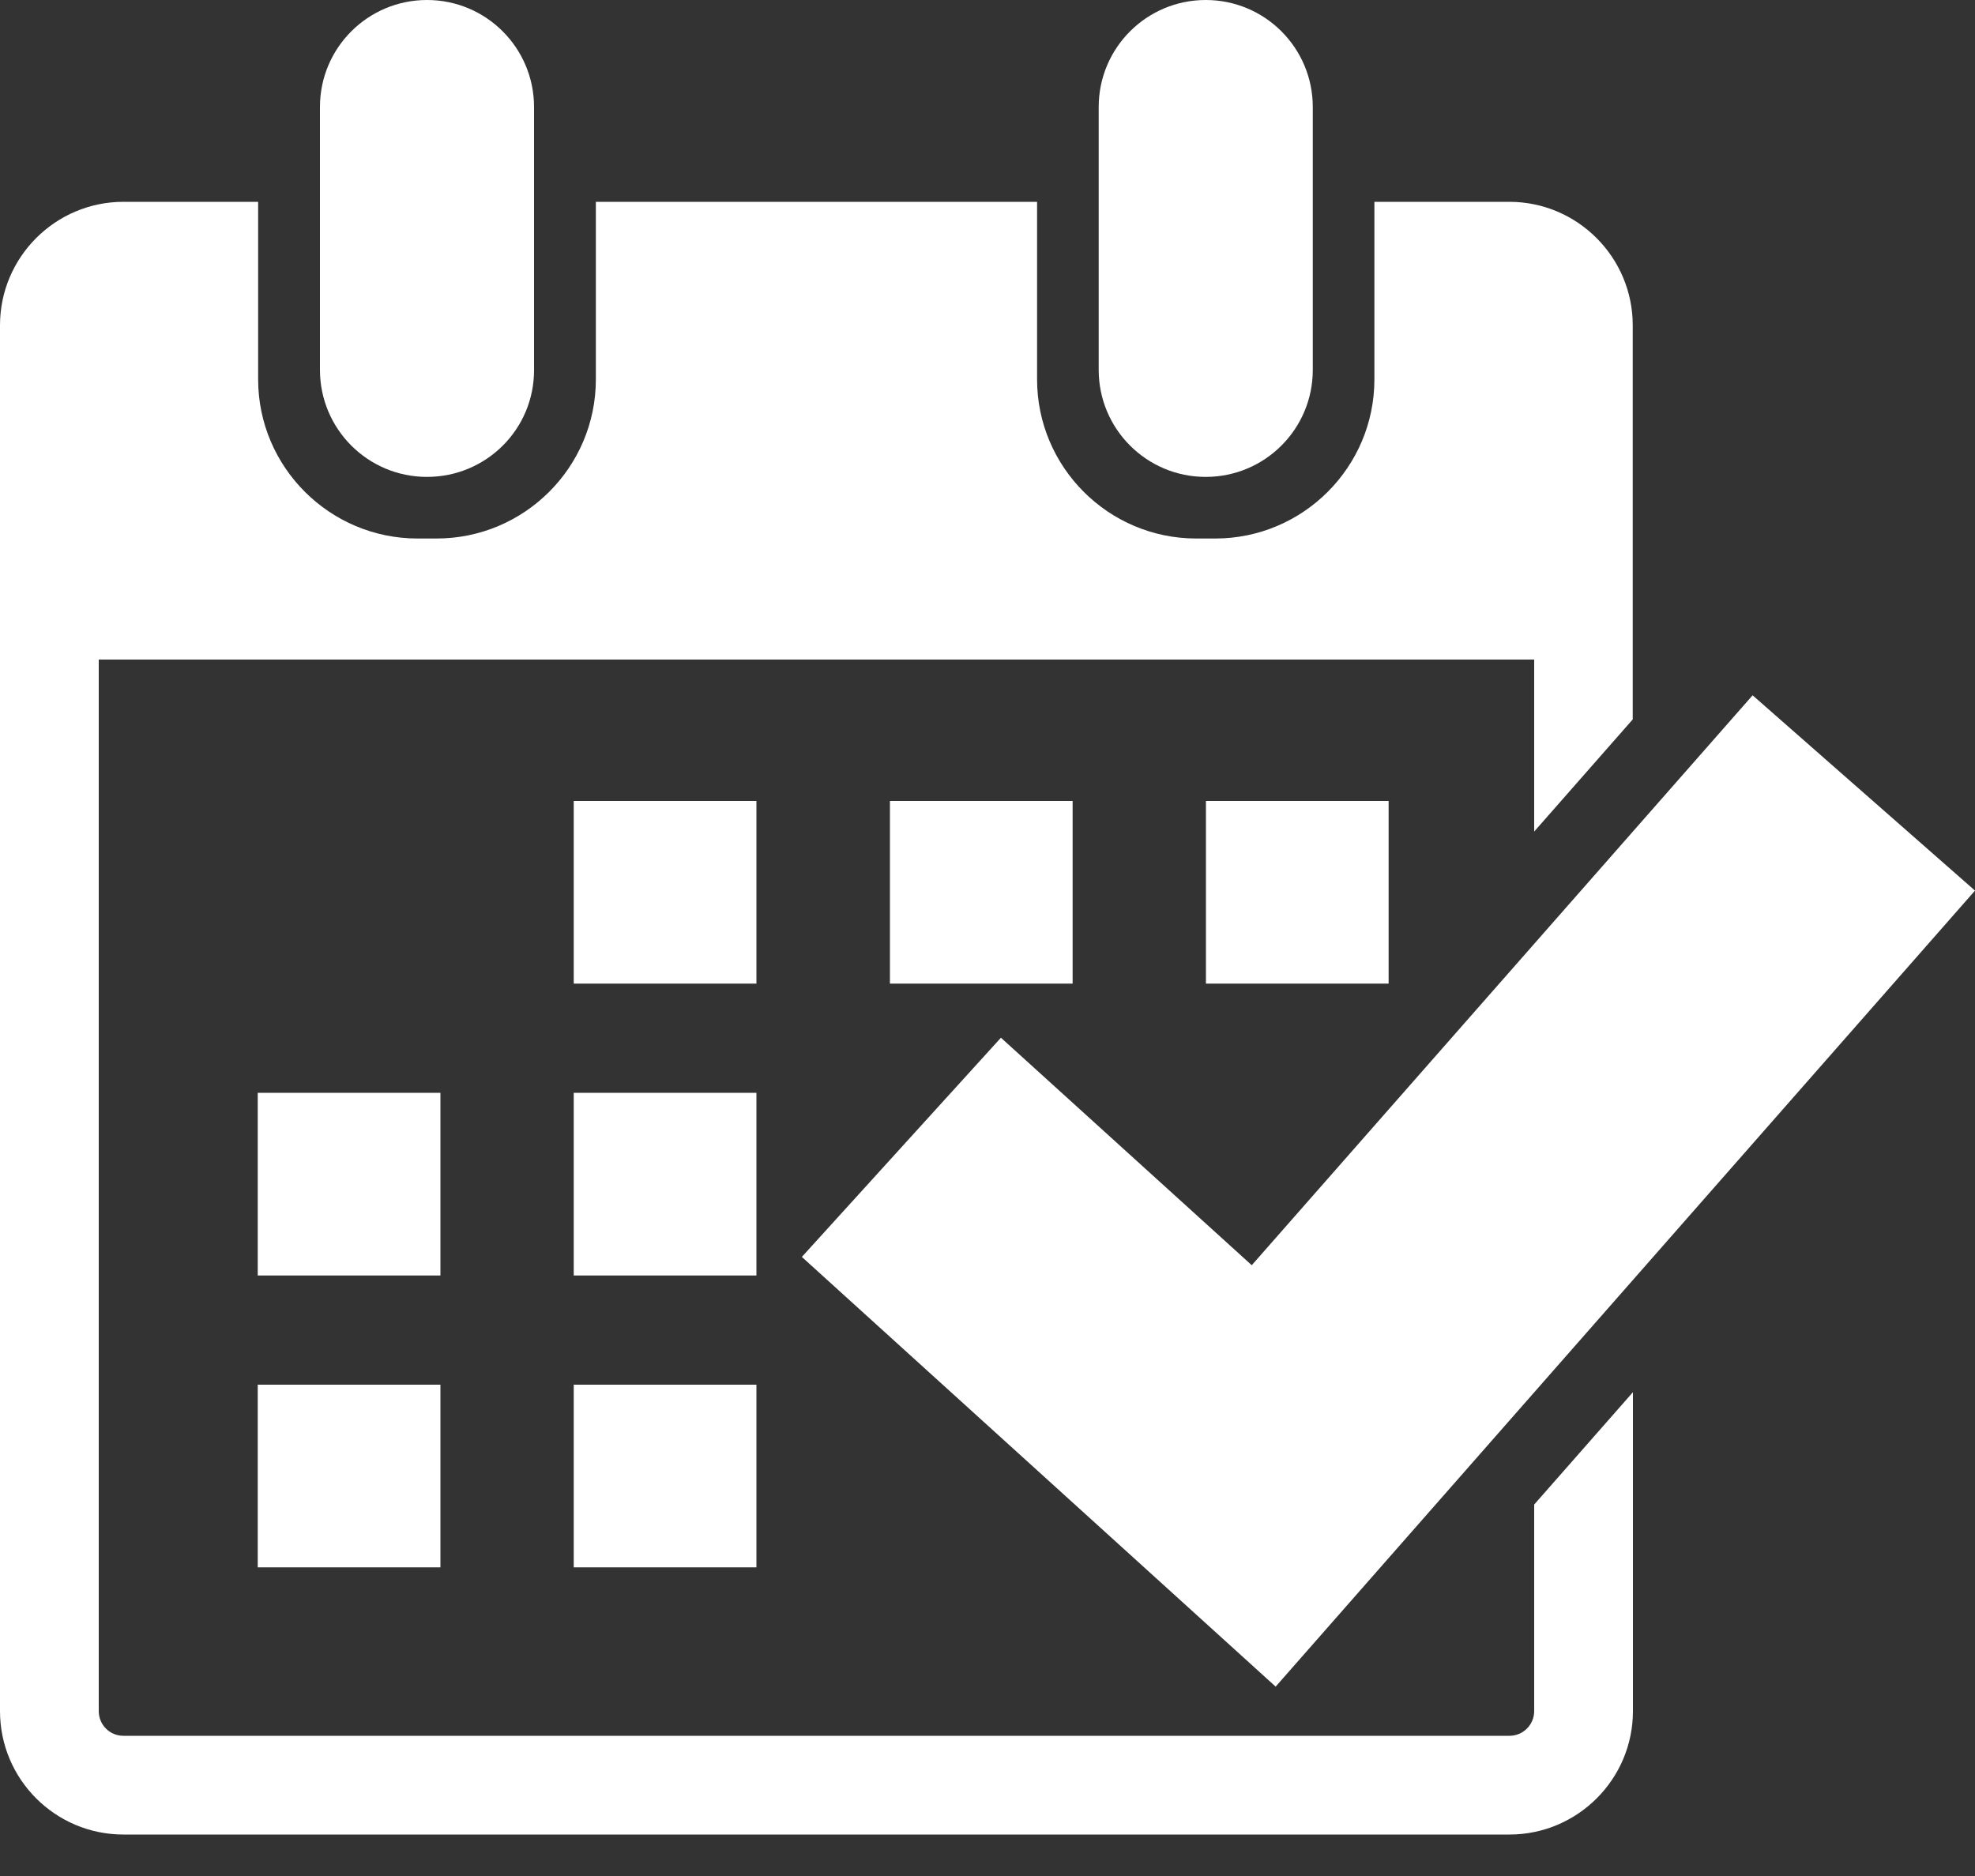 <svg width="40" height="38" viewBox="0 0 40 38" fill="none" xmlns="http://www.w3.org/2000/svg">
<rect x="0" y="0" width="40" height="38" fill="#333333" stroke="none"/>
<path d="M15.32 16.224H11.62V19.924H15.32V16.224Z" fill="white"/>
<path d="M21.724 16.224H18.024V19.924H21.724V16.224Z" fill="white"/>
<path d="M8.92 22.136H5.22V25.836H8.92V22.136Z" fill="white"/>
<path d="M15.32 22.136H11.62V25.836H15.32V22.136Z" fill="white"/>
<path d="M8.92 28.048H5.22V31.748H8.92V28.048Z" fill="white"/>
<path d="M15.32 28.048H11.62V31.748H15.32V28.048Z" fill="white"/>
<path d="M28.124 16.224H24.424V19.924H28.124V16.224Z" fill="white"/>
<path d="M8.648 9.66C7.448 9.66 6.48 8.688 6.48 7.492V2.168C6.48 0.968 7.452 0 8.648 0C9.848 0 10.816 0.972 10.816 2.168V7.492C10.82 8.692 9.848 9.66 8.648 9.66Z" fill="white"/>
<path d="M24.42 9.66C23.22 9.66 22.252 8.688 22.252 7.492V2.168C22.252 0.968 23.224 0 24.42 0C25.62 0 26.588 0.972 26.588 2.168V7.492C26.588 8.692 25.616 9.66 24.42 9.66Z" fill="white"/>
<path d="M33.068 14.572V6.588C33.068 5.212 31.948 4.088 30.568 4.088H27.836V7.684C27.836 9.464 26.388 10.908 24.612 10.908H24.228C22.448 10.908 21.004 9.46 21.004 7.684V4.088H12.068V7.684C12.068 9.464 10.62 10.908 8.84 10.908H8.456C6.676 10.908 5.228 9.46 5.228 7.684V4.088H2.5C1.12 4.088 0 5.212 0 6.588V34.66C0 36.04 1.12 37.16 2.5 37.16H30.572C31.948 37.16 33.072 36.04 33.072 34.66V28.2L31.072 30.476V34.66C31.072 34.936 30.848 35.16 30.572 35.16H2.5C2.22 35.16 2 34.936 2 34.66V13.36H31.072V16.844L33.068 14.572Z" fill="white"/>
<path d="M25.836 34.164L16.24 25.46L20.272 21.02L25.352 25.628L35.496 14.084L40 18.04L25.836 34.164Z" fill="white"/>
</svg>
